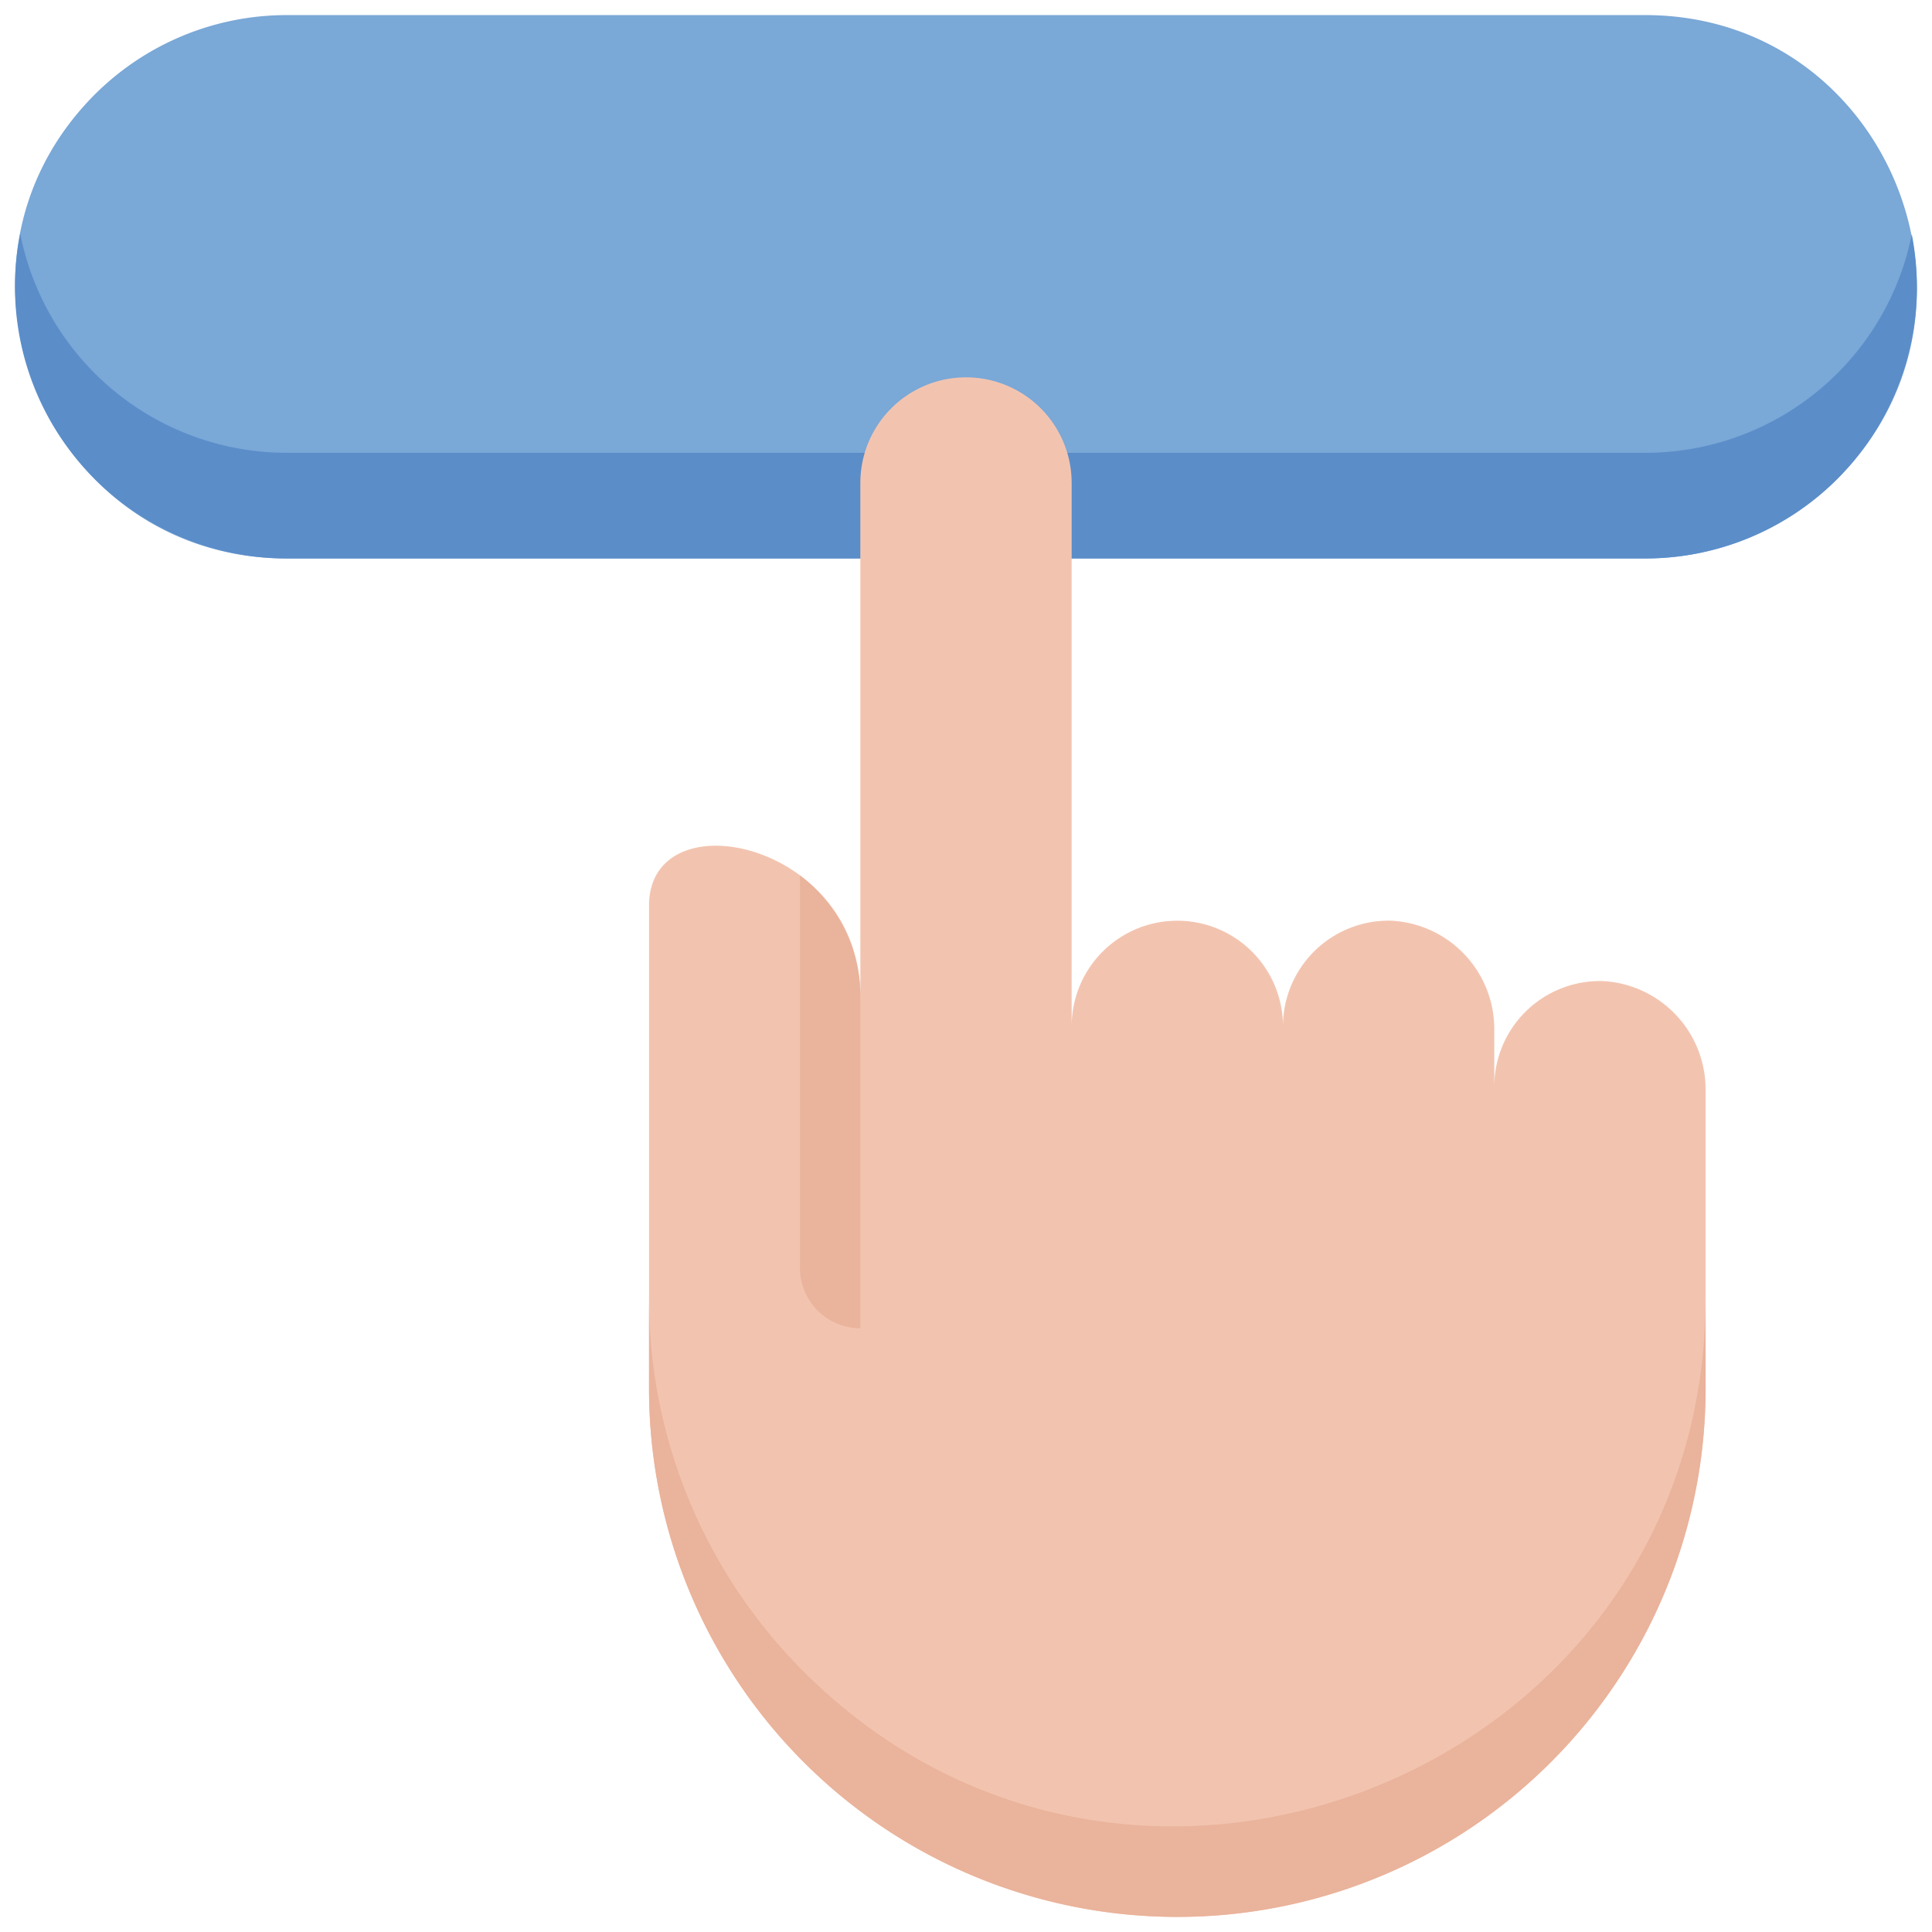 <svg xmlns="http://www.w3.org/2000/svg" viewBox="0 0 128 128"><defs><style>.cls-1{fill:#7aa8d7;}.cls-2{fill:#5b8dc9;}.cls-3{fill:#f2c4b0;}.cls-4{fill:#eab39b;}</style></defs><title>Unsubscribed</title><g id="Unsubscribed"><path class="cls-1" d="M71,37h38a18,18,0,0,0,12.73-5.27C133,20.42,125,1,109,1H19A18,18,0,0,0,6.27,6.27C-5,17.58,3,37,19,37H57"/><path class="cls-2" d="M109,37H19A18,18,0,0,1,1.34,15.48,18,18,0,0,0,19,30h90a18,18,0,0,0,17.66-14.48A18,18,0,0,1,109,37Z"/><path class="cls-3" d="M113,72.29V92a35,35,0,0,1-70,0V60c0-7.19,14-4.27,14,6V32a7,7,0,1,1,14,0V68a7,7,0,0,1,14,0,7,7,0,0,1,7.21-7A7.19,7.19,0,0,1,99,68.29V72a7,7,0,0,1,7.21-7A7.19,7.19,0,0,1,113,72.29Z"/><path class="cls-4" d="M113,86v6a35,35,0,0,1-70,0V86a34.91,34.91,0,0,0,10.25,24.75C75.1,132.6,113,117.27,113,86Z"/><path class="cls-4" d="M57,66V88a4,4,0,0,1-4-4V58A10,10,0,0,1,57,66Z"/></g></svg>